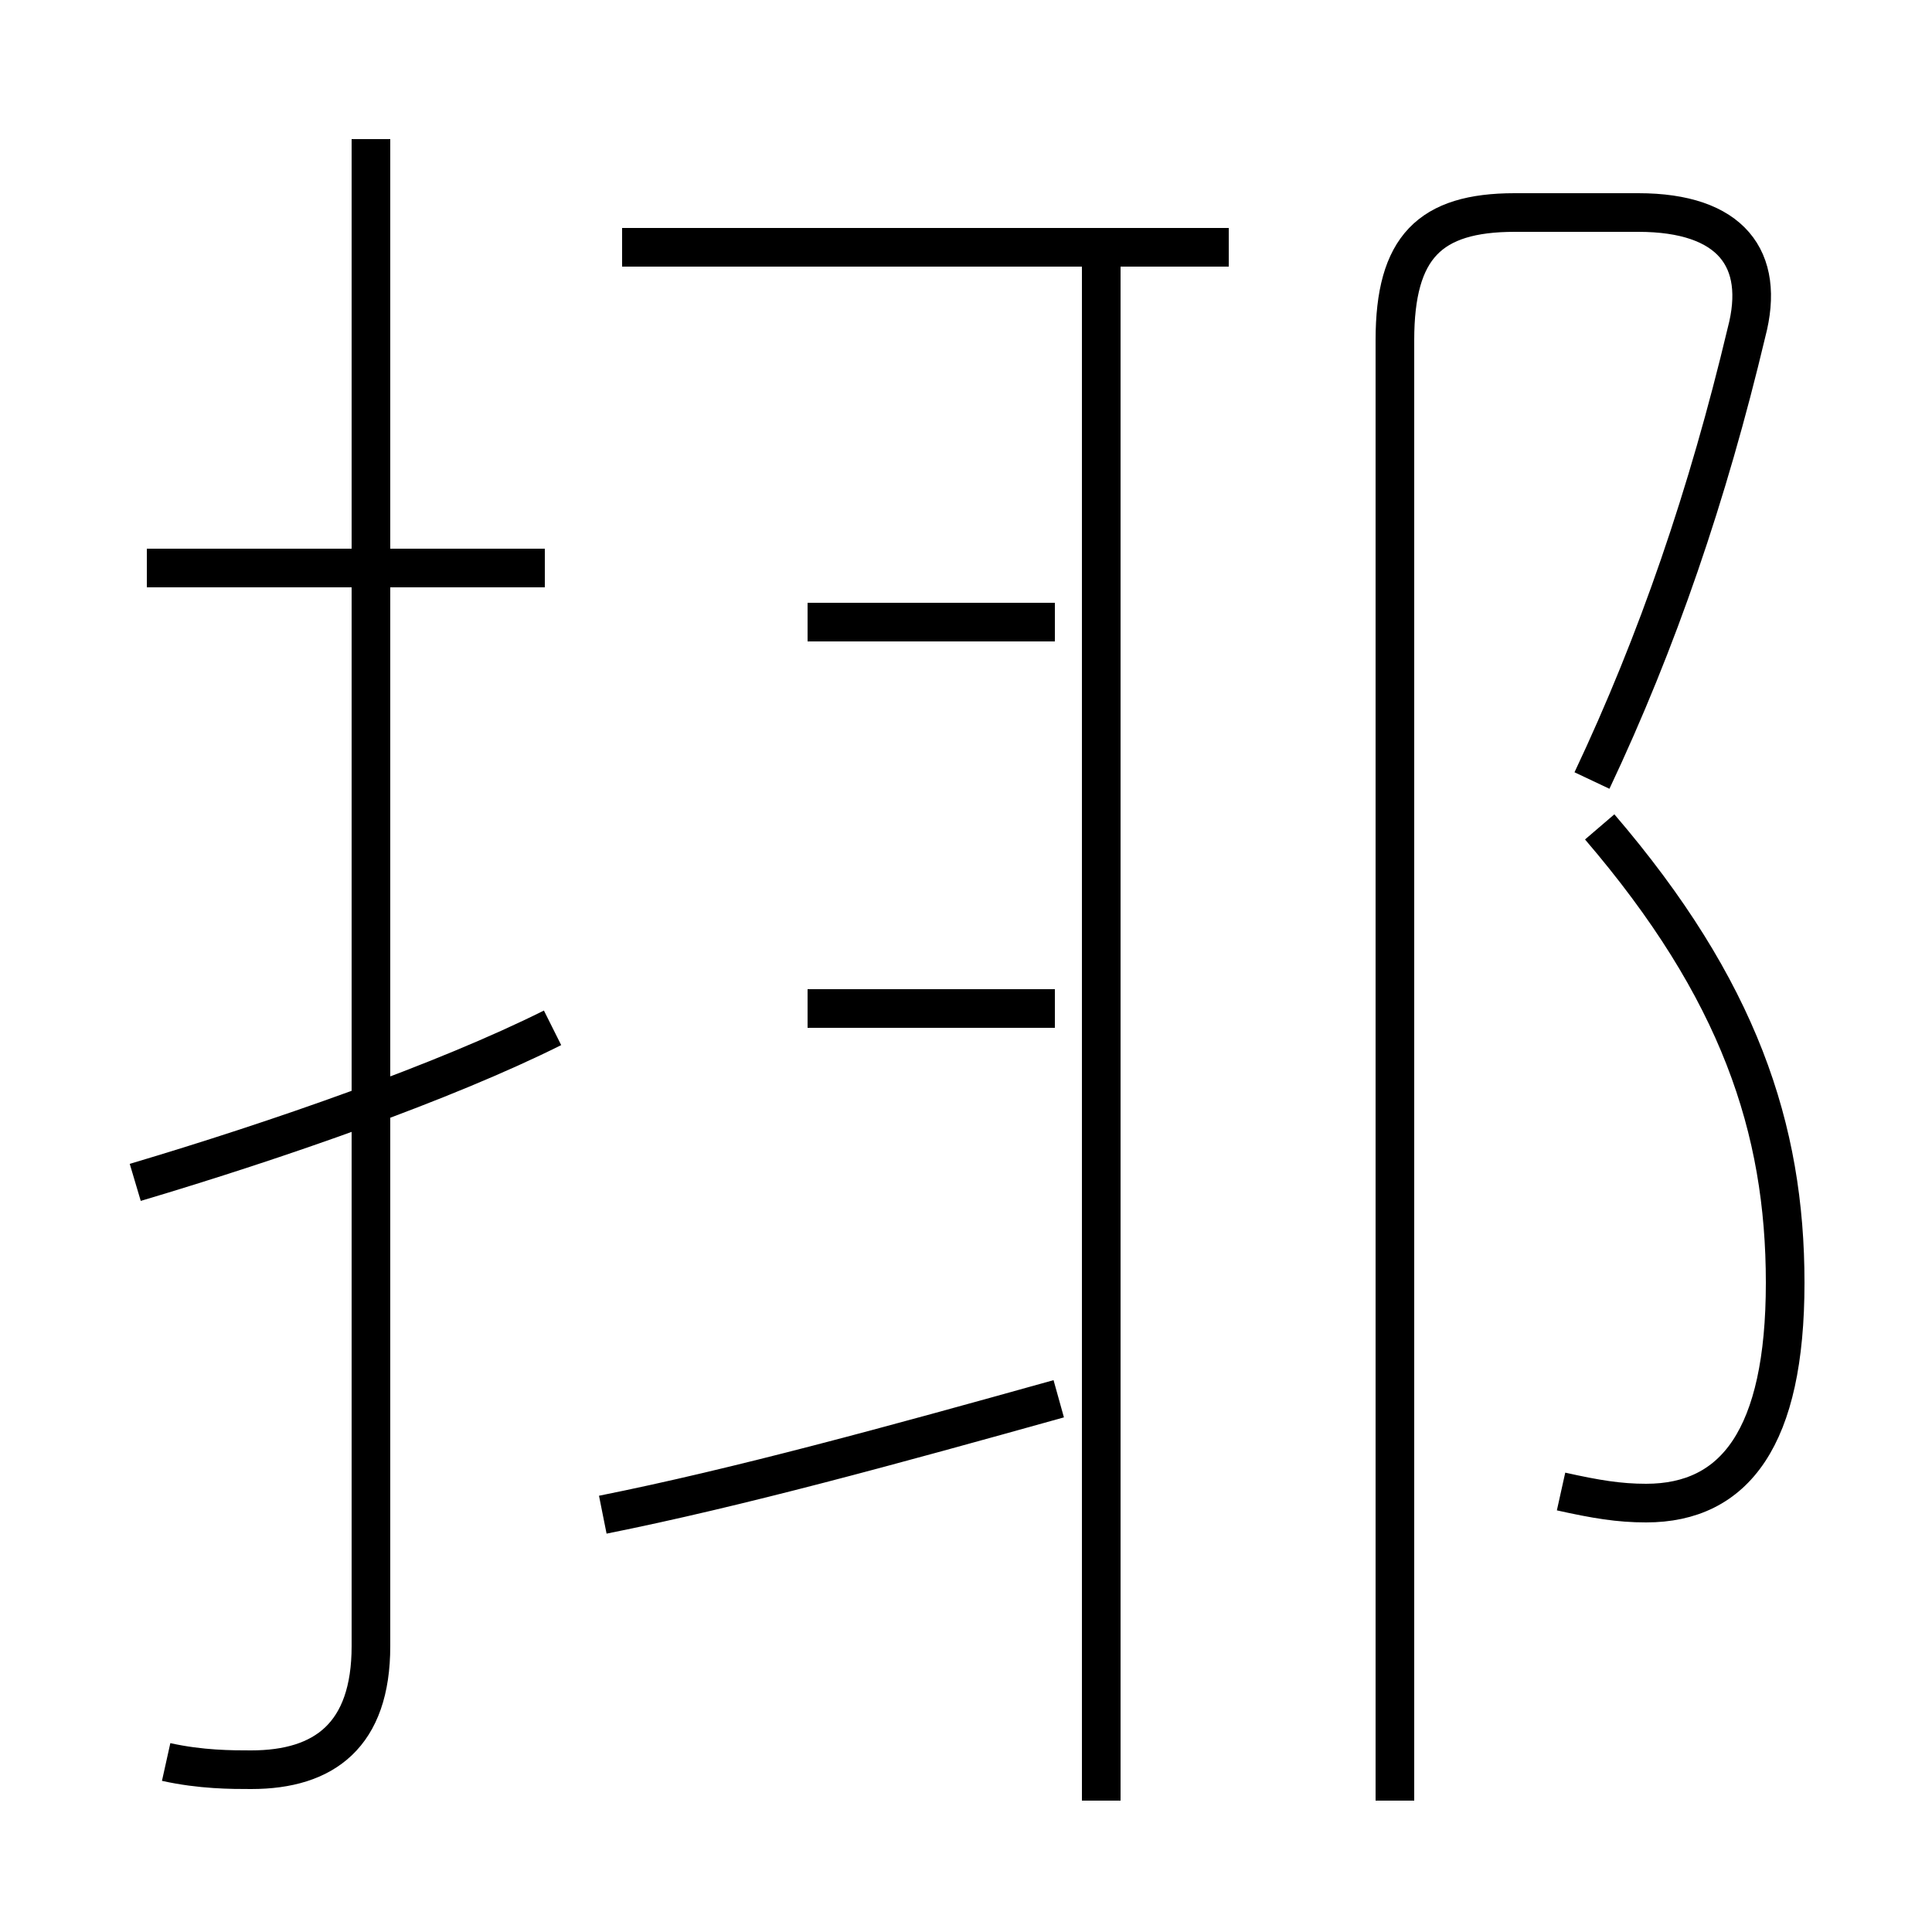 <?xml version='1.0' encoding='utf8'?>
<svg viewBox="0.0 -44.0 50.0 50.0" version="1.1" xmlns="http://www.w3.org/2000/svg">
<rect x="0.0" y="-44.0" width="50.0" height="50.0" fill="#808080" stroke="none"/>
<rect x="-1000" y="-1000" width="2000" height="2000" stroke="white" fill="white"/>
<g style="fill:none; stroke:#000000;  stroke-width:1">
<path d="M 4.3 -1.6 C 5.2 -1.8 6.0 -1.8 6.5 -1.8 C 8.4 -1.8 9.6 -0.9 9.6 1.4 L 9.6 40.4 M 3.5 13.4 C 7.2 14.5 11.5 16.0 14.3 17.4 M 14.1 29.3 L 3.8 29.3 M 15.6 4.8 C 19.1 5.5 23.1 6.6 27.4 7.8 M 28.5 -2.6 L 28.5 37.5 M 31.8 37.6 L 16.1 37.6 M 20.9 17.9 L 27.3 17.9 M 20.9 27.9 L 27.3 27.9 M 40.4 5.4 C 41.3 5.2 41.9 5.1 42.6 5.1 C 44.9 5.1 46.2 6.8 46.2 10.8 C 46.2 14.8 45.0 18.4 41.4 22.6 M 41.2 23.8 C 42.9 27.4 44.2 31.2 45.2 35.4 C 45.7 37.3 44.8 38.5 42.4 38.5 L 39.2 38.5 C 37.0 38.5 36.1 37.6 36.1 35.2 L 36.1 -2.6 " transform="scale(1, -1)" />
</g>
</svg>